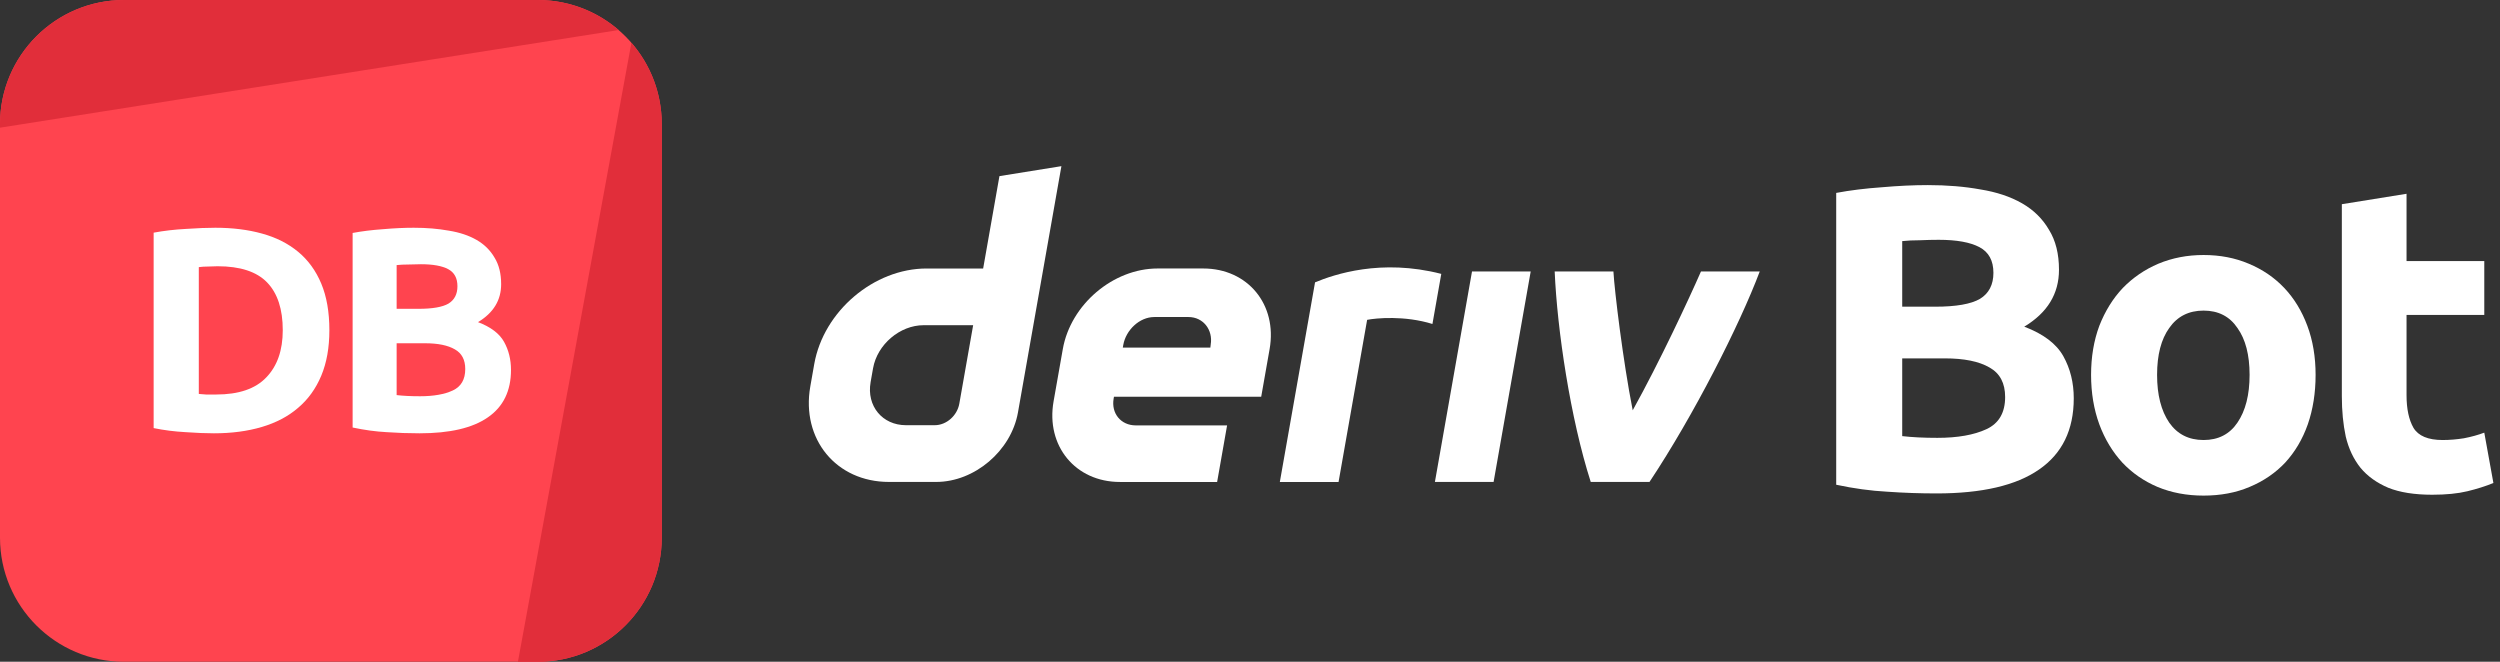 <svg width="272" height="72" viewBox="0 0 272 72" fill="none" xmlns="http://www.w3.org/2000/svg"><rect x="0" y="0" width="272" height="72" fill="#333333" stroke="none"/><path d="M0 13.5C0 6.044 6.044 0 13.5 0H58.5C65.956 0 72 6.044 72 13.5V58.5C72 65.956 65.956 72 58.5 72H13.5C6.044 72 0 65.956 0 58.5V13.5Z" fill="#FF444F"/><path d="M13.5 0C6.044 0 0 6.044 0 13.5V13.892L67.308 3.268C64.943 1.232 61.865 0 58.5 0H13.5Z" fill="#E12E3A"/><path d="M68.697 4.652L56.35 72L58.5 72C65.956 72 72 65.956 72 58.5V13.5C72 10.116 70.754 7.022 68.697 4.652Z" fill="#E12E3A"/><path d="M21.63 42.86C21.861 42.881 22.123 42.902 22.417 42.923C22.732 42.923 23.1 42.923 23.52 42.923C25.977 42.923 27.793 42.303 28.969 41.064C30.166 39.825 30.765 38.114 30.765 35.93C30.765 33.641 30.198 31.908 29.064 30.732C27.93 29.556 26.134 28.968 23.677 28.968C23.341 28.968 22.995 28.979 22.638 29C22.281 29 21.945 29.021 21.63 29.063V42.86ZM35.836 35.93C35.836 37.82 35.542 39.468 34.954 40.875C34.366 42.282 33.526 43.448 32.434 44.372C31.363 45.296 30.051 45.989 28.497 46.451C26.943 46.913 25.2 47.144 23.268 47.144C22.386 47.144 21.357 47.102 20.181 47.018C19.005 46.955 17.85 46.808 16.716 46.577V25.314C17.85 25.104 19.026 24.968 20.244 24.905C21.483 24.821 22.543 24.779 23.425 24.779C25.294 24.779 26.985 24.989 28.497 25.409C30.03 25.829 31.342 26.49 32.434 27.393C33.526 28.296 34.366 29.451 34.954 30.858C35.542 32.265 35.836 33.956 35.836 35.93Z" fill="white"/><path d="M45.642 47.144C44.445 47.144 43.248 47.102 42.051 47.018C40.875 46.955 39.647 46.787 38.366 46.514V25.346C39.374 25.157 40.476 25.02 41.673 24.936C42.87 24.831 43.983 24.779 45.012 24.779C46.398 24.779 47.669 24.884 48.824 25.094C50 25.283 51.008 25.619 51.848 26.102C52.688 26.585 53.339 27.225 53.801 28.023C54.284 28.8 54.525 29.766 54.525 30.921C54.525 32.664 53.685 34.04 52.005 35.048C53.391 35.573 54.336 36.287 54.84 37.19C55.344 38.093 55.596 39.111 55.596 40.245C55.596 42.534 54.756 44.256 53.076 45.411C51.417 46.566 48.939 47.144 45.642 47.144ZM43.154 37.347V42.986C43.511 43.028 43.899 43.059 44.319 43.08C44.739 43.101 45.201 43.112 45.705 43.112C47.175 43.112 48.362 42.902 49.265 42.482C50.168 42.062 50.619 41.285 50.619 40.151C50.619 39.143 50.241 38.429 49.485 38.009C48.729 37.568 47.648 37.347 46.241 37.347H43.154ZM43.154 33.599H45.548C47.06 33.599 48.141 33.41 48.792 33.032C49.443 32.633 49.769 32.003 49.769 31.142C49.769 30.26 49.433 29.64 48.761 29.283C48.089 28.926 47.102 28.748 45.8 28.748C45.38 28.748 44.928 28.758 44.445 28.779C43.962 28.779 43.532 28.8 43.154 28.842V33.599Z" fill="white"/><path fill-rule="evenodd" clip-rule="evenodd" d="M108.739 19.162L106.967 29.213H100.815C95.075 29.213 89.605 33.863 88.591 39.603L88.161 42.046C87.152 47.785 90.982 52.435 96.721 52.435H101.852C106.035 52.435 110.02 49.049 110.756 44.866L115.482 18.078L108.739 19.162ZM104.374 43.918C104.147 45.21 102.984 46.262 101.692 46.262H98.575C95.995 46.262 94.269 44.168 94.721 41.584L94.99 40.06C95.448 37.48 97.909 35.382 100.489 35.382H105.879L104.374 43.918Z" fill="white"/><path d="M156.118 52.437H162.503L166.54 29.535H160.155L156.118 52.437Z" fill="white"/><path d="M156.331 32.521L156.331 32.516C156.491 31.61 156.651 30.705 156.811 29.799C150.259 28.111 145.155 29.858 143.077 30.718C143.077 30.718 140.112 47.522 139.245 52.443H145.634C146.671 46.562 147.708 40.68 148.744 34.799C149.703 34.608 152.824 34.309 155.849 35.249C156.009 34.34 156.17 33.43 156.331 32.521Z" fill="white"/><path fill-rule="evenodd" clip-rule="evenodd" d="M130.914 29.211H125.948C121.104 29.211 116.487 33.135 115.634 37.978L114.629 43.67C113.776 48.514 117.006 52.438 121.85 52.438H132.423L133.508 46.283H123.571C121.958 46.283 120.878 44.977 121.166 43.359L121.199 43.166H137.219L138.134 37.978C138.988 33.135 135.757 29.211 130.914 29.211ZM131.725 37.488L131.687 37.818H122.161L122.213 37.525C122.5 35.912 123.972 34.493 125.589 34.493H129.31C130.909 34.493 131.989 35.889 131.725 37.488Z" fill="white"/><path d="M177.639 44.641C180.538 39.425 183.734 32.581 185.066 29.535H191.461C189.284 35.323 184.296 45.168 179.463 52.437H173.073C170.855 45.519 169.423 35.879 169.149 29.535H175.54C175.655 31.605 176.581 39.279 177.639 44.641Z" fill="white"/><path d="M210.694 53.685C208.898 53.685 207.103 53.623 205.307 53.496C203.543 53.402 201.701 53.15 199.779 52.74V20.988C201.291 20.705 202.945 20.5 204.74 20.374C206.536 20.217 208.205 20.138 209.749 20.138C211.828 20.138 213.734 20.295 215.466 20.61C217.23 20.894 218.742 21.398 220.002 22.122C221.262 22.847 222.239 23.808 222.932 25.005C223.656 26.17 224.018 27.619 224.018 29.352C224.018 31.966 222.758 34.029 220.238 35.541C222.317 36.329 223.735 37.4 224.491 38.755C225.247 40.109 225.625 41.637 225.625 43.338C225.625 46.771 224.365 49.354 221.845 51.087C219.356 52.819 215.639 53.685 210.694 53.685ZM206.961 38.991V47.449C207.497 47.511 208.079 47.559 208.709 47.59C209.339 47.622 210.032 47.638 210.788 47.638C212.993 47.638 214.773 47.322 216.128 46.693C217.482 46.062 218.159 44.897 218.159 43.196C218.159 41.684 217.592 40.613 216.458 39.983C215.324 39.322 213.702 38.991 211.592 38.991H206.961ZM206.961 33.368H210.552C212.82 33.368 214.442 33.084 215.419 32.517C216.395 31.919 216.884 30.974 216.884 29.683C216.884 28.36 216.38 27.43 215.372 26.895C214.364 26.359 212.883 26.091 210.93 26.091C210.3 26.091 209.623 26.107 208.898 26.139C208.174 26.139 207.528 26.17 206.961 26.233V33.368Z" fill="white"/><path d="M251.937 40.786C251.937 42.739 251.654 44.535 251.087 46.173C250.52 47.779 249.701 49.165 248.63 50.331C247.559 51.465 246.267 52.347 244.755 52.977C243.275 53.607 241.605 53.922 239.747 53.922C237.92 53.922 236.25 53.607 234.738 52.977C233.258 52.347 231.982 51.465 230.911 50.331C229.84 49.165 229.005 47.779 228.407 46.173C227.808 44.535 227.509 42.739 227.509 40.786C227.509 38.833 227.808 37.053 228.407 35.447C229.037 33.84 229.887 32.47 230.958 31.336C232.061 30.202 233.352 29.32 234.833 28.69C236.345 28.06 237.983 27.745 239.747 27.745C241.542 27.745 243.18 28.06 244.661 28.69C246.173 29.32 247.464 30.202 248.535 31.336C249.606 32.47 250.441 33.84 251.039 35.447C251.638 37.053 251.937 38.833 251.937 40.786ZM244.755 40.786C244.755 38.613 244.314 36.912 243.432 35.683C242.582 34.423 241.353 33.793 239.747 33.793C238.14 33.793 236.896 34.423 236.014 35.683C235.132 36.912 234.691 38.613 234.691 40.786C234.691 42.96 235.132 44.692 236.014 45.984C236.896 47.244 238.14 47.874 239.747 47.874C241.353 47.874 242.582 47.244 243.432 45.984C244.314 44.692 244.755 42.96 244.755 40.786Z" fill="white"/><path d="M254.792 22.217L261.832 21.083V28.407H270.29V34.266H261.832V43.007C261.832 44.487 262.084 45.669 262.588 46.551C263.124 47.433 264.179 47.874 265.754 47.874C266.51 47.874 267.282 47.811 268.069 47.685C268.888 47.527 269.629 47.322 270.29 47.071L271.282 52.551C270.432 52.898 269.487 53.197 268.447 53.449C267.408 53.701 266.132 53.827 264.62 53.827C262.699 53.827 261.108 53.575 259.848 53.071C258.588 52.536 257.58 51.811 256.824 50.898C256.068 49.953 255.532 48.819 255.217 47.496C254.934 46.173 254.792 44.708 254.792 43.102V22.217Z" fill="white"/></svg>